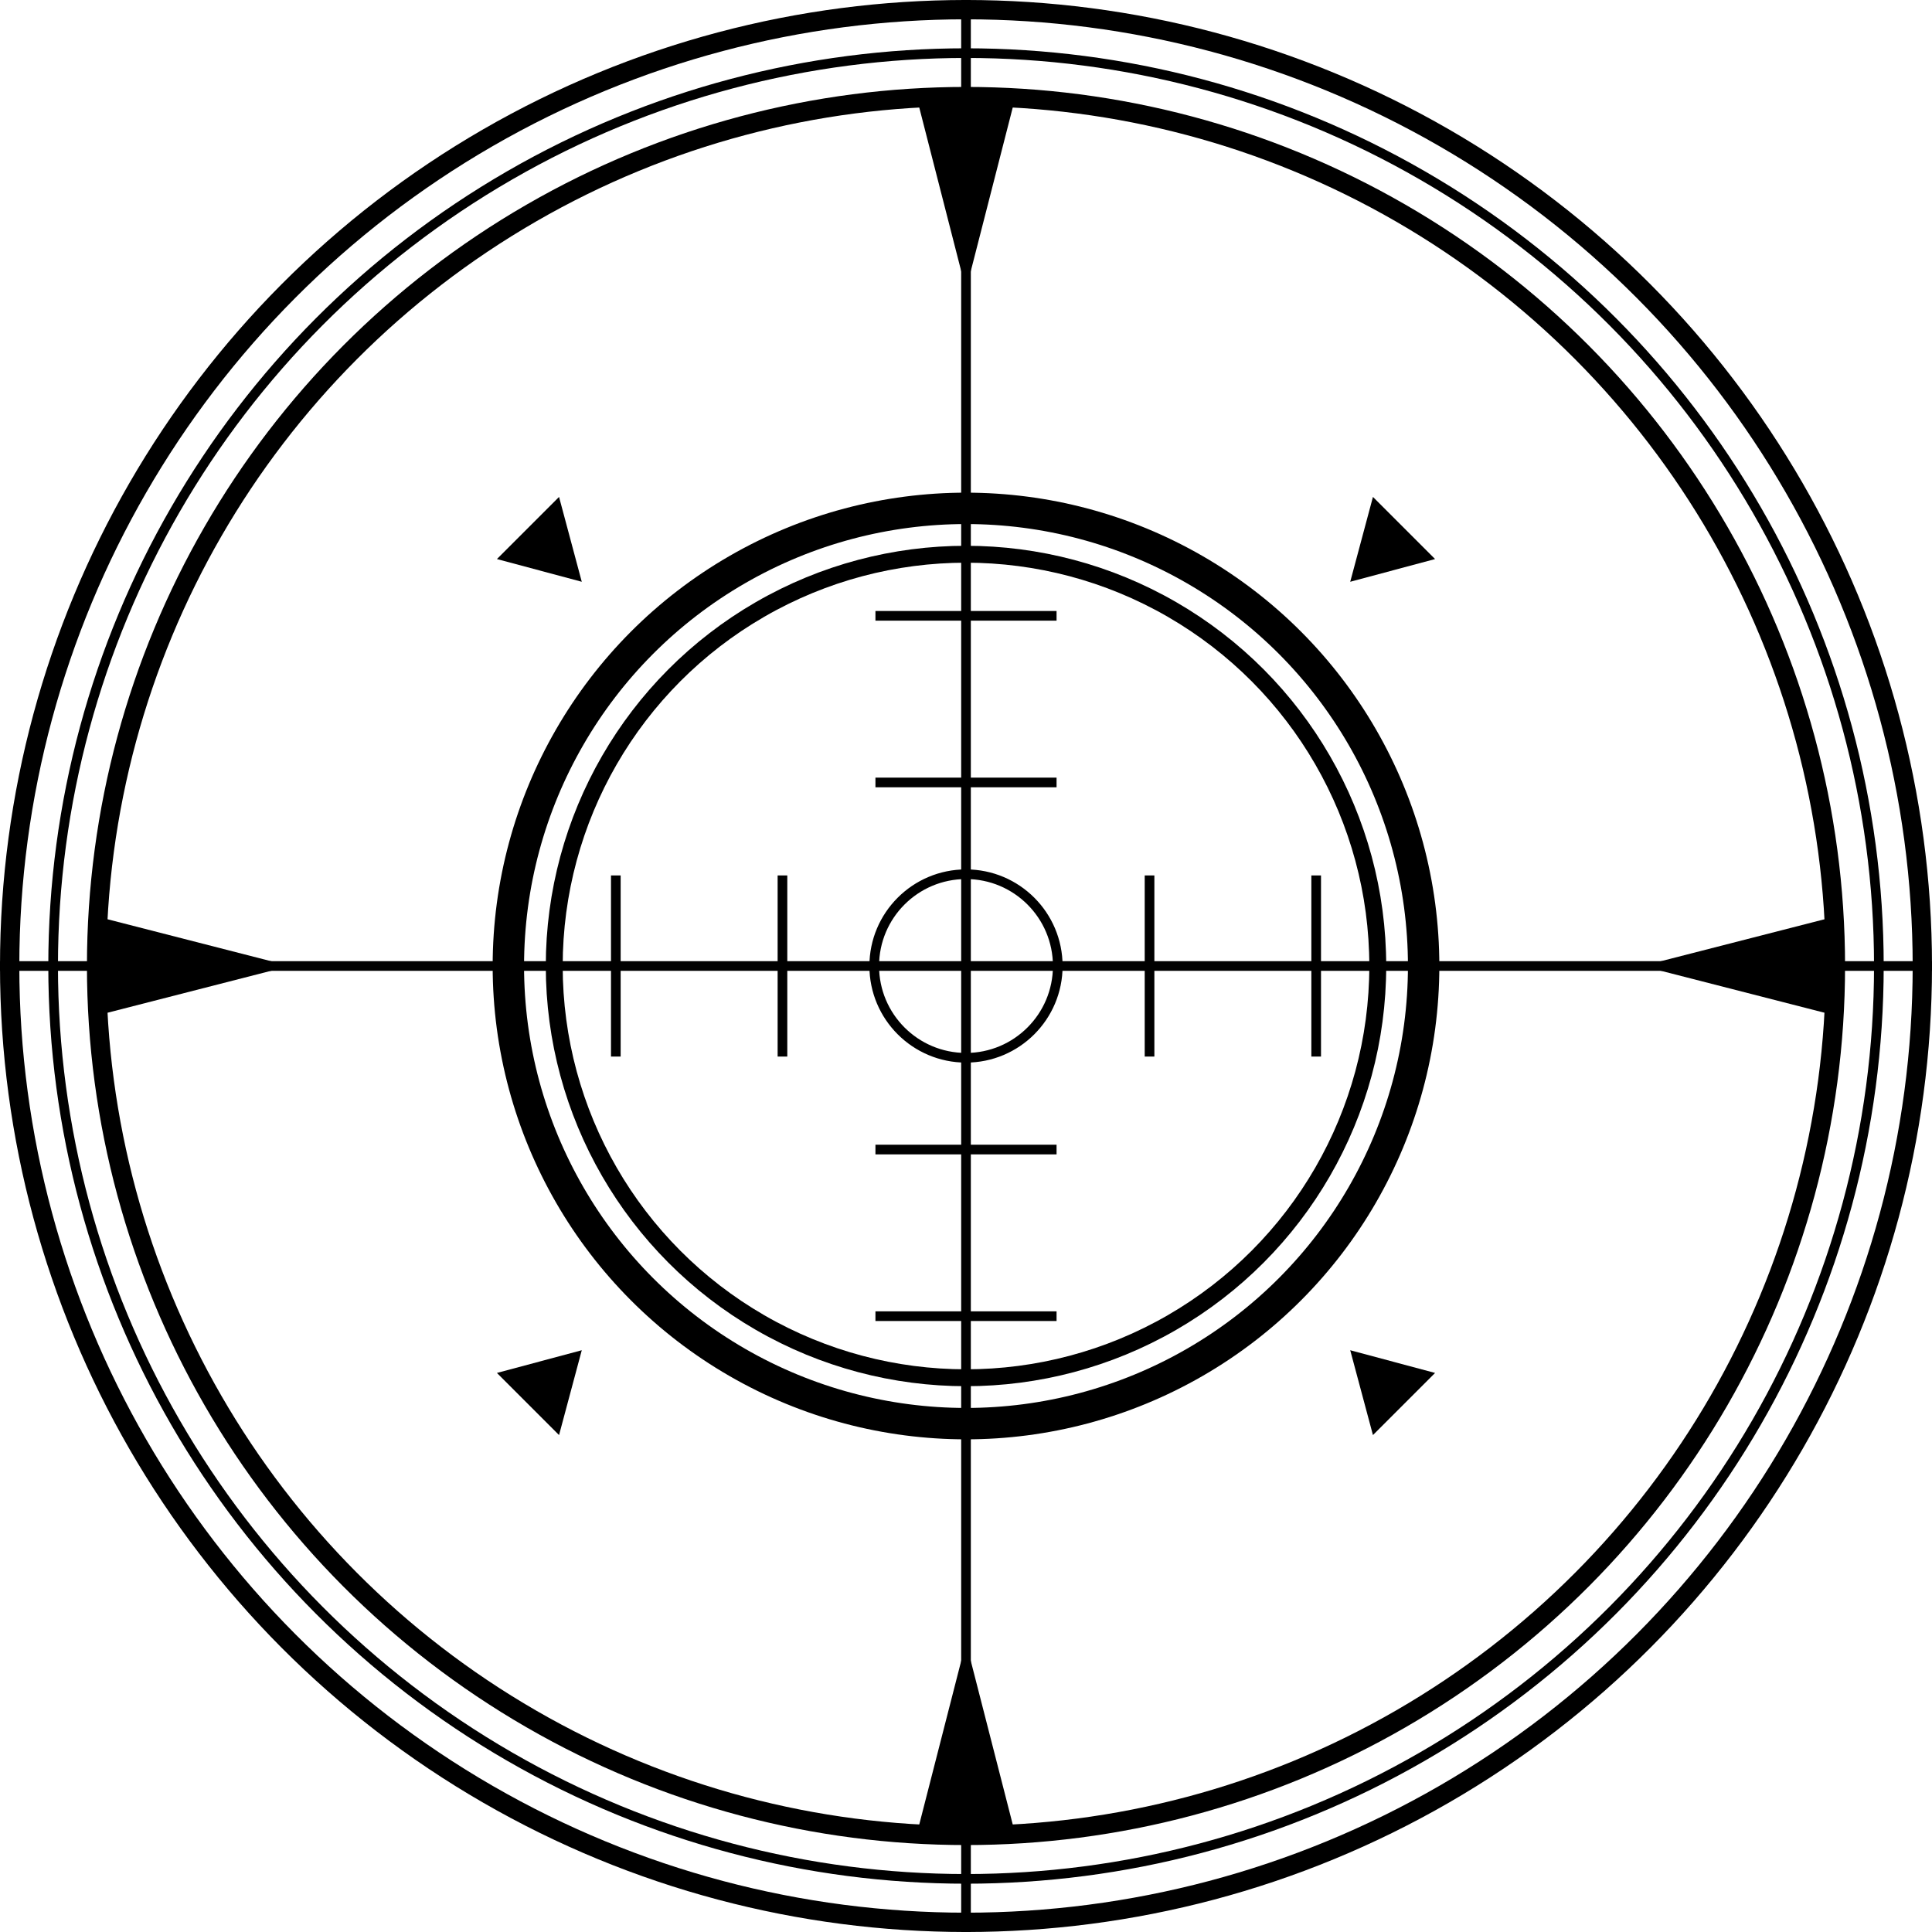 <svg viewBox="-400 -400 800 800" xmlns="http://www.w3.org/2000/svg">
    <line x1="-2000" y1="0" x2="2000" y2="0" stroke="black" stroke-width="4"/>
    <line x1="0" y1="-2000" x2="0" y2="2000" stroke="black" stroke-width="4"/>
    
    <line x1="-37.5" y1="76" x2="37.5" y2="76" stroke="black" stroke-width="4"/>
    <line x1="-37.5" y1="145" x2="37.5" y2="145" stroke="black" stroke-width="4"/>
    <line x1="-37.5" y1="-76" x2="37.5" y2="-76" stroke="black" stroke-width="4"/>
    <line x1="-37.5" y1="-145" x2="37.5" y2="-145" stroke="black" stroke-width="4"/>
    <line x1="76" y1="-37.5" x2="76" y2="37.5" stroke="black" stroke-width="4"/>
    <line x1="145" y1="-37.5" x2="145" y2="37.5" stroke="black" stroke-width="4"/>
    <line x1="-76" y1="-37.5" x2="-76" y2="37.5" stroke="black" stroke-width="4"/>
    <line x1="-145" y1="-37.5" x2="-145" y2="37.5" stroke="black" stroke-width="4"/>

    <circle cx="0" cy="0" r="38" fill="transparent" stroke="black" stroke-width="4px"/>
    <circle cx="0" cy="0" r="170.5" fill="transparent" stroke="black" stroke-width="7px"/>
    <circle cx="0" cy="0" r="189.5" fill="transparent" stroke="black" stroke-width="13px"/>

    <polygon points="-18.19 256.5 0 225 18.19 256.5" fill="black" transform="rotate(45)" />
    <polygon points="-18.19 256.5 0 225 18.19 256.5" fill="black" transform="rotate(135)" />
    <polygon points="-18.19 256.5 0 225 18.19 256.5" fill="black" transform="rotate(-45)" />
    <polygon points="-18.19 256.5 0 225 18.19 256.5" fill="black" transform="rotate(-135)" />
    
    <circle cx="0" cy="0" r="360" fill="transparent" stroke="black" stroke-width="8px" />
    <circle cx="0" cy="0" r="378" fill="transparent" stroke="black" stroke-width="4px" />
    <circle cx="0" cy="0" r="396" fill="transparent" stroke="black" stroke-width="8px" />
    <polygon points="-20 358 0 280 20 358" fill="black" transform="rotate(0)" />
    <polygon points="-20 358 0 280 20 358" fill="black" transform="rotate(90)" />
    <polygon points="-20 358 0 280 20 358" fill="black" transform="rotate(180)" />
    <polygon points="-20 358 0 280 20 358" fill="black"  transform="rotate(270)" />
</svg>